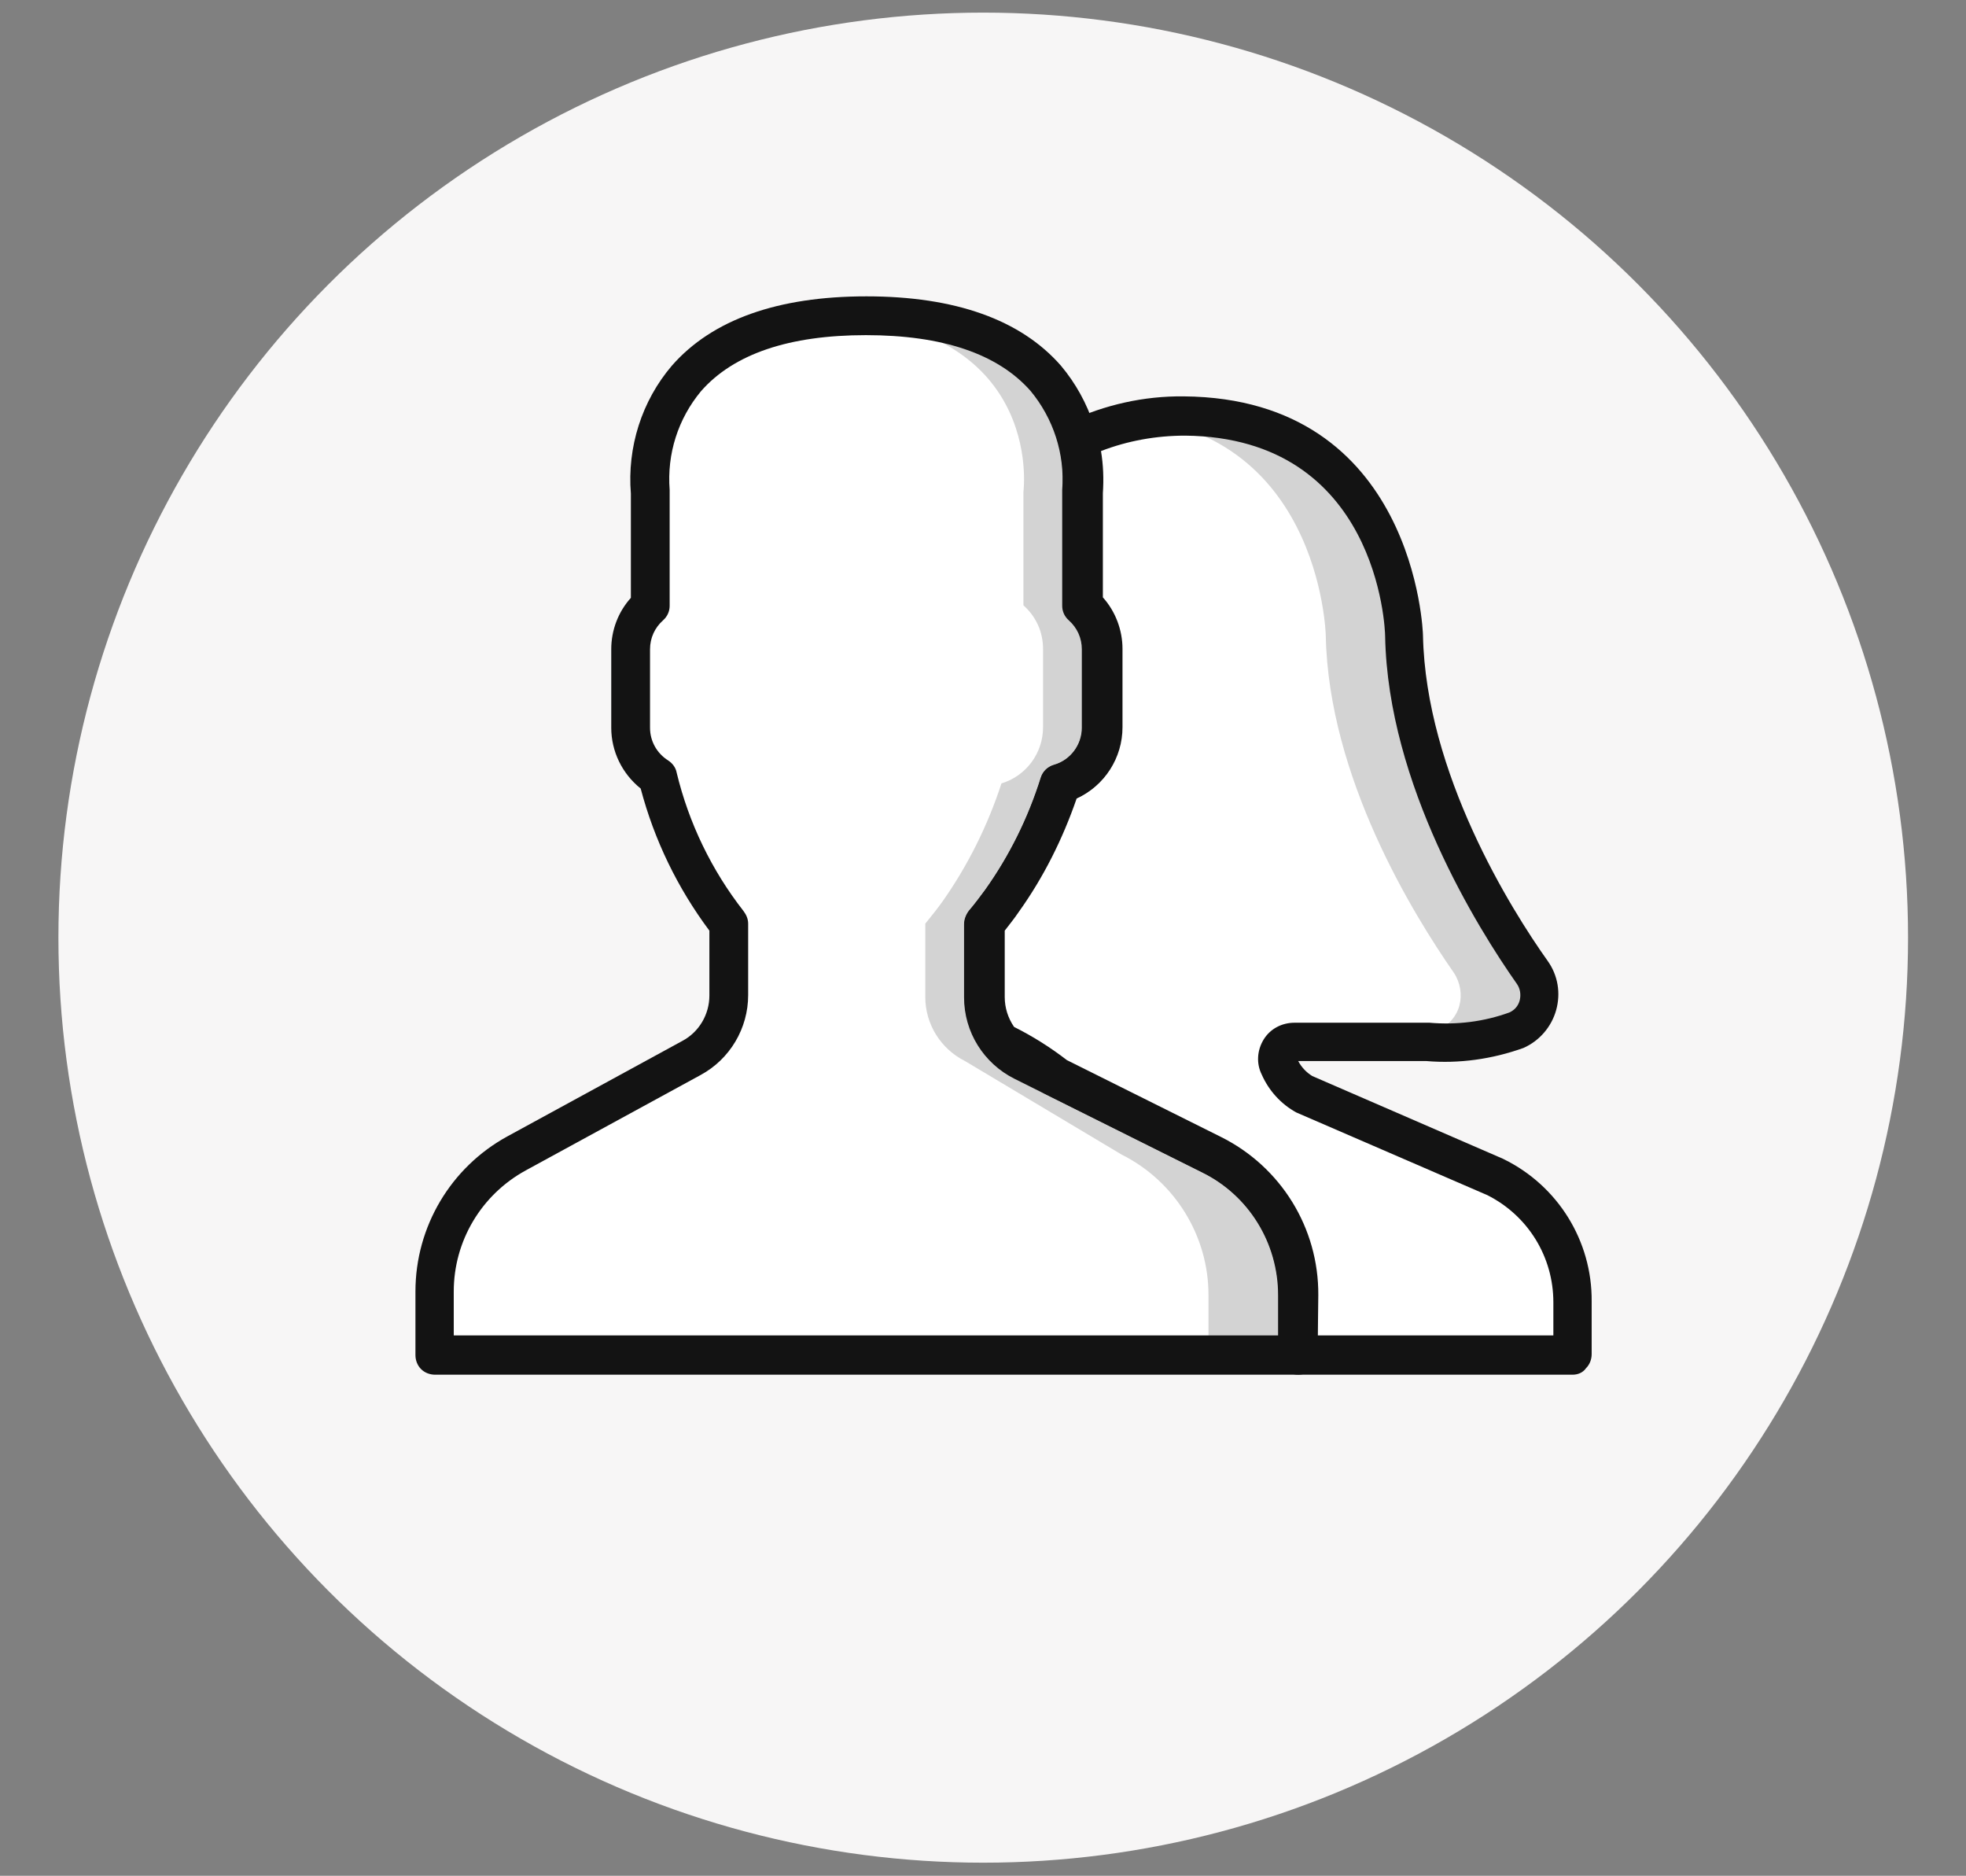 <?xml version="1.0" encoding="utf-8"?>
<!-- Generator: Adobe Illustrator 19.0.0, SVG Export Plug-In . SVG Version: 6.00 Build 0)  -->
<svg version="1.1" xmlns="http://www.w3.org/2000/svg" xmlns:xlink="http://www.w3.org/1999/xlink" x="0px" y="0px"
	 viewBox="-87 220.6 420.7 401.3" style="enable-background:new -87 220.6 420.7 401.3;" xml:space="preserve">
<rect x="-87" y="220.6" width="420.7" height="401.3" fill="#808080" stroke="none"/>
<style type="text/css">
	.st0{fill:#F7F6F6;}
	.st1{fill:#D3D3D3;}
	.st2{fill:#FFFFFF;}
	.st3{fill:#131313;}
	.st4{display:none;}
	.st5{display:inline;}
</style>
<g id="Warstwa_2">
	<circle class="st0" cx="123.4" cy="421.2" r="197.9"/>
</g>
<g id="Warstwa_1">
	<g>
		<path class="st1" d="M233,472.5l-41-17.8c-2.4-1.4-4.3-3.6-5.4-6.1c-0.5-1.1-0.5-2.4,0.2-3.4c0.6-1,1.8-1.7,3-1.7h28.9
			c6.4,0.5,12.8-0.3,18.8-2.5c2.3-1,4-3,4.6-5.3c0.7-2.4,0.2-4.9-1.2-7c-8.7-12.5-26.8-41.8-27.4-72.1c0,0-1-46.6-47-47
			c-7.9-0.1-15.7,1.6-22.8,5c0.9,3.7,1.3,7.5,0.9,11.2v24.3c2.7,2.4,4.2,5.7,4.2,9.3v16.8c0,5.5-3.6,10.4-8.9,12
			c-2.8,9-7.1,17.4-12.5,25.1c-1.2,1.7-2.4,3.3-3.8,4.9v15.7c0,3.5,1.2,6.9,3.4,9.6c3.9,2,7.7,4.4,11.2,7.1l33.9,16.9
			c11.4,5.7,18.6,17.4,18.6,30.1v12.8h58.7v-11.3C249.5,487.9,243.1,477.6,233,472.5z"/>
		<path class="st2" d="M233,472.5l-41-17.8c-2.3-1.5-4.1-3.7-5.1-6.3c-0.5-1.1-0.5-2.4,0.2-3.4c0.6-1,1.8-1.7,3-1.7l11.8,0.2
			c6.4,0.5,12.8-0.3,18.8-2.5c2.3-1,4-3,4.6-5.3s0.2-4.9-1.2-7c-8.7-12.5-26.8-41.8-27.4-72.1c0,0-1-46.6-47-47
			c-7.9-0.1-15.7,1.6-22.8,5c0.9,3.7,1.3,7.5,0.9,11.2v24.3c2.7,2.4,4.2,5.7,4.2,9.3v16.8c0,5.5-3.6,10.4-8.9,12
			c-2.8,9-7.1,17.4-12.5,25.1c-1.2,1.7-2.4,3.3-3.8,4.9v15.7c0,3.5,1.2,6.9,3.4,9.6c3.9,2,7.7,4.4,11.2,7.1l33.9,16.9
			c11.4,5.7,35.4,17.4,35.4,30.1v12.8h58.7v-11.3C249.5,487.9,243.1,477.6,233,472.5z"/>
		<path class="st1" d="M172.2,467.6l-40.1-20c-5.2-2.6-8.5-7.9-8.5-13.7v-15.7c1.3-1.6,2.6-3.2,3.8-4.9c5.4-7.7,9.6-16.2,12.5-25.1
			c5.3-1.6,8.9-6.5,8.9-12v-16.8c0-3.6-1.5-6.9-4.2-9.3v-24.3c0,0,5-37.8-46.2-37.8s-46.2,37.8-46.2,37.8v24.3
			c-2.7,2.4-4.2,5.7-4.2,9.3v16.8c0,4.3,2.2,8.3,5.8,10.6c2.8,11.4,8,22.1,15.2,31.4v15.3c0,5.6-3.1,10.7-8,13.4l-37.4,20.4
			c-10.8,5.9-17.5,17.2-17.5,29.5v13.6h184.6v-12.8C190.8,485,183.6,473.3,172.2,467.6L172.2,467.6z"/>
		<path class="st2" d="M153,467.6l-33.5-20c-5.2-2.6-8.5-7.9-8.5-13.7v-15.7c1.3-1.6,2.6-3.2,3.8-4.9c5.4-7.7,9.6-16.2,12.5-25.1
			c5.3-1.6,8.9-6.5,8.9-12v-16.8c0-3.6-1.5-6.9-4.2-9.3v-24.3c0,0,5-37.8-46.2-37.8c-34.6,0-33.6,37.8-33.6,37.8v24.3
			c-2.7,2.4-4.2,5.7-4.2,9.3v16.8c0,4.3,2.2,8.3,5.8,10.6c2.8,11.4,8,22.1,15.2,31.4v15.3c0,5.6-3.1,10.7-8,13.4l-37.4,20.4
			c-10.8,5.9-17.5,17.2-17.5,29.5v13.6h165.5v-12.8C171.6,485,164.4,473.3,153,467.6z"/>
		<g>
			<path class="st3" d="M190.8,514.7H6.1c-1.1,0-2.2-0.4-3-1.2s-1.2-1.9-1.2-3v-13.6c0-13.9,7.6-26.6,19.7-33.2l37.4-20.4
				c3.6-1.9,5.8-5.7,5.8-9.7v-13.9c-6.8-9.1-11.8-19.4-14.7-30.4c-4-3.2-6.3-8-6.3-13v-16.8c0-4.1,1.5-8,4.2-11v-22.3
				c-0.8-9.9,2.3-19.8,8.8-27.4c8.6-9.8,22.6-14.8,41.6-14.8s33,5,41.6,14.8c6.4,7.6,9.6,17.5,8.8,27.4v22.3c2.7,3,4.2,7,4.2,11
				v16.8c0,6.5-3.8,12.5-9.8,15.2c-3,8.7-7.1,16.9-12.4,24.3c-1,1.5-2.1,2.8-3,4v14.2c0,4.2,2.4,8.1,6.1,9.9l40.1,20
				c12.9,6.4,21,19.5,20.9,33.9v12.8c0,1.1-0.4,2.2-1.2,3C192.9,514.3,191.9,514.7,190.8,514.7z M10.3,506.3h176.2v-8.6
				c0-11.2-6.3-21.4-16.3-26.3l0,0l-40.1-20c-6.6-3.3-10.8-10-10.8-17.4v-15.7c0-1,0.4-2,1-2.8c1.2-1.4,2.4-3,3.5-4.5
				c5.2-7.3,9.2-15.4,11.9-24c0.4-1.3,1.4-2.3,2.8-2.7c3.5-1,6-4.3,6-8v-16.8c0-2.4-1-4.6-2.8-6.2c-0.9-0.8-1.4-1.9-1.4-3.1v-24.3
				c0-0.2,0-0.4,0-0.5c0.6-7.7-1.9-15.3-6.8-21.2c-7-7.9-18.8-11.9-35.2-11.9c-16.4,0-28.3,4-35.3,12c-4.9,5.9-7.3,13.4-6.7,21.1
				c0,0.2,0,0.4,0,0.5v24.3c0,1.2-0.5,2.3-1.4,3.1c-1.8,1.6-2.8,3.8-2.8,6.2v16.8c0,2.9,1.5,5.5,3.9,7c0.9,0.6,1.6,1.5,1.8,2.6
				c2.6,10.8,7.5,20.9,14.3,29.6c0.6,0.8,1,1.7,1,2.7v15.3c0,7.1-3.9,13.7-10.2,17.1l-37.4,20.4c-9.5,5.2-15.4,15.1-15.4,25.9V506.3
				z"/>
			<path class="st3" d="M249.5,514.7h-58.7c-1.1,0-2.2-0.4-3-1.2c-0.8-0.8-1.2-1.9-1.2-3v-12.8c0-11.2-6.3-21.4-16.3-26.3
				l-33.9-16.9c-0.6-0.3-1.2-0.8-1.6-1.4c-1.5-1.1-6-3.8-9.8-5.9c-0.5-0.3-0.9-0.6-1.2-1c-2.8-3.5-4.4-7.8-4.4-12.3v-15.7
				c0-1,0.4-2,1-2.8c1.2-1.4,2.4-3,3.5-4.5c5.2-7.3,9.2-15.4,11.9-24c0.4-1.3,1.4-2.3,2.8-2.7c3.5-1,6-4.3,6-8v-16.8
				c0-2.4-1-4.6-2.8-6.2c-0.9-0.8-1.4-1.9-1.4-3.1v-24.3c0-0.2,0-0.4,0-0.5c0.2-3.2,0-6.5-0.9-9.7c-0.5-1.9,0.5-3.9,2.2-4.8
				c7.7-3.6,16.1-5.5,24.6-5.4c49.6,0.4,51.2,50.6,51.2,51.1c0.6,29.5,18.8,58.6,26.7,69.7c2.2,3.1,2.8,6.9,1.8,10.5
				c-1,3.6-3.6,6.6-7,8.1c-6.7,2.4-13.8,3.4-20.8,2.8l-27.4,0c0.7,1.3,1.7,2.4,3,3.2l40.8,17.7l0.2,0.1
				c11.6,5.7,18.9,17.5,18.8,30.4v11.3c0,1.1-0.4,2.2-1.2,3C251.7,514.3,250.6,514.7,249.5,514.7z M195,506.3h50.4v-7.1
				c0-9.7-5.4-18.5-14.1-22.9l-40.9-17.7c-3.3-1.8-5.9-4.7-7.4-8.1c-1.2-2.4-1-5.2,0.4-7.5c1.4-2.3,3.9-3.6,6.6-3.6h28.9
				c5.8,0.5,11.6-0.2,17.1-2.2c1.1-0.5,1.9-1.4,2.2-2.6c0.3-1.2,0.1-2.5-0.6-3.5c-8.3-11.8-27.6-42.6-28.2-74.4
				c0-1.7-1.6-42.5-42.8-42.9c-6.2,0-12.3,1.1-18,3.3c0.5,3,0.6,6,0.4,9v22.3c2.7,3,4.2,7,4.2,11v16.8c0,6.5-3.8,12.5-9.8,15.2
				c-3,8.7-7.1,16.9-12.4,24.3c-1,1.5-2.1,2.8-3,4v14.2c0,2.3,0.7,4.5,2,6.4c4,2,7.8,4.4,11.3,7.1l32.9,16.4
				c12.9,6.4,21,19.5,20.9,33.9L195,506.3L195,506.3z"/>
		</g>
	</g>
</g>
<g id="Warstwa_3" class="st4">
	<g transform="translate(0 -1)" class="st5">
		<g transform="translate(1 1)">
			<g>
				<path class="st2" d="M244.3,374.1c-2.6-11.6-8.5-22.1-17.2-30.2c-13.1-11.5-30.4-17.1-47.8-15.3c-1.6,0.1-3.3,0.3-4.9,0.6
					c-19.1,3.2-35.6,18.5-47,36.2c-1.9-2.9-3.9-5.7-6-8.4c-10.9-13.9-25-25.1-41-27.8c-5.6-0.9-11.3-1.2-17-0.6
					c-13.2,1.1-25.8,6.5-35.7,15.3c-8.6,8.1-14.6,18.6-17.1,30.2c-4.6,18.5-2.4,40.4,6.1,63.3c2.8,7.7,6.2,15.1,10.1,22.2
					c1.7,3.3,3.5,6.4,5.5,9.5c7.7,11.5,16.7,22,26.9,31.4c19.1,17.7,39.9,33.5,62.2,47.1c1.4,0.8,2.7,1.6,4,2.4
					c1.3,0.8,2.9,0.8,4.1,0c23.7-14.2,45.8-30.8,66.1-49.5c10.1-9.4,19.1-19.9,26.8-31.4c2-3,3.8-6.1,5.5-9.3
					c4-7.2,7.4-14.7,10.2-22.4C246.7,414.5,248.8,392.6,244.3,374.1z"/>
				<path class="st1" d="M186.3,498c-0.9,0.8-1.8,1.7-2.7,2.6c-19.1,17.7-40,33.5-62.2,47.1c1.4,0.8,2.7,1.6,4,2.4
					c1.3,0.8,2.9,0.8,4.1,0c22.3-13.4,43.2-28.9,62.5-46.2L186.3,498z M244.3,374.1c-2.6-11.6-8.5-22.1-17.2-30.2
					c-13.1-11.5-30.4-17.1-47.8-15.3c13.2,1.1,25.8,6.5,35.7,15.3c8.7,8.1,14.6,18.6,17.2,30.2c2.4,10.2,3,20.7,1.7,31.1l10.4,10.4
					l0,0C247.4,402,247.4,387.8,244.3,374.1z M227.4,433.6C227.4,433.7,227.4,433.7,227.4,433.6l8.5,8.6c0,0,0,0,0-0.1L227.4,433.6z
					"/>
			</g>
			<path class="st1" d="M244.3,415.7c-1.3,6.4-3,12.7-5.2,18.8v0c-0.2,0.7-0.5,1.4-0.7,2.1c-0.1,0.3-0.2,0.6-0.3,0.8
				c-0.6,1.7-1.3,3.4-2,5.1l-0.3-0.3c0,0,0,0,0-0.1l-8.5-8.5c3.2-9.2,5.4-18.7,6.5-28.4L244.3,415.7L244.3,415.7z"/>
			<path class="st2" d="M227.4,433.6l8.5,8.5c0,0,0,0,0,0.1L227.4,433.6l-7.2-7.2l-7.8-7.8c-0.1-0.1-0.3-0.3-0.4-0.5
				c-4.5-5-4.2-12.6,0.6-17.3c4.9-4.6,12.5-4.5,17.3,0.2l4.1,4.1C232.8,414.9,230.6,424.4,227.4,433.6z"/>
			<path class="st1" d="M236.1,442.6c-2.4,5.9-5.2,11.6-8.2,17.2c-1,1.9-2.1,4-3.5,6.3l-7.7-7.8c0-0.1,0.1-0.1,0.1-0.2
				c3.6-6.6,6.7-13.5,9.3-20.6c0.5-1.2,0.9-2.4,1.3-3.7l8.5,8.5L236.1,442.6z"/>
			<path class="st2" d="M235.9,442.1C235.9,442.2,235.9,442.2,235.9,442.1l-8.6-8.4c-0.4,1.3-0.8,2.5-1.3,3.7
				c-2.6,7.1-5.7,14-9.3,20.6l-30.6-30.6l-0.1-0.1l-5.8-5.8c-3.1-3.1-4.4-7.7-3.2-11.9s4.5-7.6,8.7-8.7c4.3-1.1,8.8,0.1,11.9,3.2h0
				l14.1,14.1c0.1,0.2,0.3,0.3,0.4,0.5l7.8,7.8l7.2,7.2L235.9,442.1z"/>
			<path class="st1" d="M224.4,466c-0.5,0.7-0.9,1.4-1.4,2.2c-0.2,0.3-0.4,0.6-0.6,0.9c-3.8,5.8-8,11.3-12.6,16.5l-0.5-0.5l-6.2-6.1
				c2.7-3.4,5.1-6.7,7.2-9.9c2-3,3.8-6.1,5.4-9.3c0.3-0.5,0.5-1,0.8-1.6L224.4,466z"/>
			<path class="st2" d="M186.2,427.4l30.5,30.8c-0.3,0.5-0.5,1.1-0.8,1.6c-1.6,3.2-3.5,6.3-5.4,9.3c-2.1,3.2-4.5,6.5-7.2,9.9
				c0,0.1-0.1,0.1-0.2,0.2l-34.4-34.4c-4.8-4.8-4.8-12.6,0-17.5C173.5,422.5,181.3,422.5,186.2,427.4L186.2,427.4z"/>
			<path class="st1" d="M209.9,485.6c-4.2,4.9-8.6,9.6-13.3,14c-0.3,0.3-0.6,0.7-0.9,0.9c-0.1,0.1-0.2,0.2-0.2,0.2
				c-1.1,1.1-2.2,2.1-3.3,3.1l-5.8-5.9c6-5.9,11.6-12.1,16.8-18.7c0-0.1,0.1-0.1,0.2-0.2l6.2,6.1L209.9,485.6z"/>
			<g>
				<path class="st2" d="M203.2,479c0,0.1-0.1,0.1-0.2,0.2c-5.2,6.6-10.8,12.8-16.8,18.7l-26.4-26.9c-4.8-4.8-4.8-12.6,0-17.5
					c4.8-4.8,12.6-4.8,17.5,0l0,0L203.2,479z"/>
				<path class="st1" d="M42.6,401.1c-4.8-4.8-12.6-4.8-17.5,0l-4.1,4.1l-10.4,10.4l0,0c1.3,6.4,3,12.7,5.2,18.8v0
					c0.2,0.7,0.5,1.4,0.7,2.1c0.1,0.3,0.2,0.6,0.3,0.8c0.6,1.7,1.3,3.4,2,5.1l0.3-0.3l8.5-8.5l7.2-7.3l7.8-7.8
					c0.1-0.1,0.3-0.3,0.4-0.5C47.4,413.3,47.3,405.8,42.6,401.1z"/>
				<path class="st1" d="M74.6,404c-4.8-4.8-12.6-4.8-17.5,0h0L43,418.2c-0.1,0.2-0.3,0.3-0.4,0.5l-7.8,7.8l-7.2,7.2l-8.5,8.5
					c0,0,0,0,0,0.1l-0.3,0.3c2.4,5.9,5.2,11.6,8.2,17.2c1,1.9,2.1,4,3.5,6.3l7.7-7.8c0-0.1-0.1-0.1-0.1-0.2l30.6-30.6l0.1-0.1
					l5.8-5.8C79.4,416.7,79.4,408.9,74.6,404z"/>
				<path class="st1" d="M86.3,427.4c-4.8-4.8-12.6-4.8-17.5,0l-0.1,0.1l-30.5,30.8l-7.7,7.8c0.5,0.7,0.9,1.4,1.4,2.2
					c0.2,0.3,0.4,0.6,0.6,0.9c3.8,5.8,8,11.3,12.6,16.5l0.5-0.5l6.2-6.1c0,0.1,0.1,0.1,0.2,0.2l34.4-34.4
					C91.1,440,91.1,432.2,86.3,427.4z"/>
				<path class="st1" d="M95,453.6c-4.8-4.8-12.6-4.8-17.5,0l0,0L51.7,479l-6.2,6.1l-0.5,0.5c4.2,4.9,8.6,9.6,13.3,14
					c0.3,0.3,0.6,0.7,0.9,0.9c0.1,0.1,0.2,0.2,0.2,0.2c1.1,1.1,2.2,2.1,3.3,3.1l5.8-5.9L95,471.1C99.8,466.2,99.8,458.4,95,453.6z"
					/>
			</g>
		</g>
		<g>
			<g>
				<path class="st2" d="M76.3,504.9L76.3,504.9c-0.7-0.6-1.3-1.2-2-1.8c-0.5-0.5-1.1-1-1.6-1.5c-10.1-9.4-19.1-20-26.9-31.4
					c-0.3-0.5-0.6-1-0.9-1.5c-0.3-0.5-0.7-1.1-1-1.6c-0.1-0.2-0.2-0.4-0.3-0.6c-0.5-0.9-1-1.7-1.5-2.5c-0.1-0.2-0.2-0.3-0.3-0.5
					c-0.5-0.9-1-1.9-1.5-2.7c-1.5-2.7-2.8-5.4-4.1-8.1l-0.3-0.6c-1.3-2.7-2.5-5.5-3.7-8.2l-0.1-0.2c-0.3-0.8-0.6-1.6-0.9-2.4
					c-0.3-0.9-0.7-1.8-1.1-2.7c-0.1-0.3-0.2-0.6-0.3-0.9c-0.3-0.7-0.5-1.3-0.7-1.9v0c-0.1-0.3-0.2-0.6-0.3-1
					c-0.9-2.5-1.6-4.9-2.3-7.4c-0.2-0.8-0.4-1.6-0.7-2.4c-0.7-2.6-1.3-5.1-1.8-7.6c0-0.2-0.1-0.3-0.1-0.5l0,0
					c-3-13.7-3-27.9,0.1-41.6c2.5-11.6,8.5-22.1,17.1-30.2c9.9-8.8,22.4-14.2,35.6-15.3c-4.1-0.4-8.2-0.4-12.2,0
					c-13.2,1.1-25.8,6.5-35.7,15.3c-8.6,8.1-14.6,18.6-17.1,30.2c-3.1,13.7-3.1,27.9-0.1,41.6l0,0c0,0.2,0.1,0.3,0.1,0.5
					c0.5,2.5,1.1,5,1.8,7.6c0.2,0.8,0.4,1.6,0.7,2.4c0.7,2.4,1.5,4.9,2.3,7.4c0.1,0.3,0.2,0.6,0.3,1v0c0.2,0.6,0.4,1.3,0.7,1.9
					c0.1,0.3,0.2,0.6,0.3,0.9c0.3,0.9,0.7,1.8,1.1,2.7c0.3,0.8,0.6,1.6,0.9,2.4l0.1,0.2c1.1,2.8,2.4,5.5,3.7,8.2l0.3,0.6
					c1.3,2.7,2.7,5.5,4.1,8.1c0.4,0.9,1,1.8,1.5,2.7c0.1,0.2,0.2,0.3,0.3,0.5c0.5,0.8,1,1.7,1.5,2.5c0.1,0.2,0.2,0.4,0.3,0.6
					c0.3,0.5,0.7,1.1,1,1.6c0.3,0.5,0.6,1,0.9,1.5c7.7,11.5,16.7,22,26.9,31.4c0.5,0.5,1.1,1,1.6,1.5c0.6,0.6,1.3,1.2,1.9,1.8l0,0
					c18.2,16.3,37.7,31,58.5,43.8c1.4,0.8,2.7,1.6,4,2.4c1.3,0.8,2.9,0.8,4.1,0c1.3-0.8,2.7-1.7,4.1-2.5
					C113.9,535.8,94.4,521.1,76.3,504.9z"/>
				<path class="st2" d="M66.8,501c13.1,11.9,27,22.8,41.6,32.8c7.3,5,14.7,9.8,22.2,14.4l-4.3,7c-7.7-4.7-15.2-9.6-22.6-14.7
					c-14.9-10.2-29.1-21.3-42.5-33.5L66.8,501z"/>
			</g>
			<g>
				<path class="st3" d="M88.8,521l-0.8,0.2c-0.3,0.1-0.5,0.2-0.7,0.4c-0.2,0.1-0.5,0.3-0.6,0.4c-0.2,0.2-0.4,0.4-0.6,0.6
					c-0.7,0.9-1,2-0.8,3c0.1,0.5,0.3,1.1,0.6,1.5c0.5,1,1.4,1.7,2.5,2c1.1,0.3,2.2,0.1,3.1-0.5c0.5-0.3,0.9-0.6,1.2-1.1
					c1-1.3,1.1-3.1,0.3-4.6C92.1,521.6,90.5,520.8,88.8,521L88.8,521z"/>
				<path class="st3" d="M231.8,341.3c-14.9-13.1-35-18.8-54.5-15.3c-20.3,3.6-38,15.7-48.8,33.3c-10.8-17.6-28.5-29.7-48.8-33.3
					c-19.6-3.5-39.6,2.1-54.5,15.3C7.2,357.8,0.8,385.5,7.5,417.5c0,0.1,0.1,0.2,0.1,0.3c0.2,0.5,0.4,1,0.8,1.4
					c0.1,0.1,0.1,0.2,0.2,0.3c0.1,0.1,0.2,0.2,0.4,0.2c0.2,0.2,0.4,0.3,0.7,0.4c0.5,0.2,1,0.4,1.5,0.4c0.1,0,0.3,0.1,0.4,0.1
					c0.1,0,0.3,0,0.4-0.1c0.1,0,0.3,0,0.4,0c0.1,0,0.2-0.1,0.3-0.1c0.3-0.1,0.5-0.2,0.8-0.3c0.2-0.1,0.5-0.3,0.7-0.5
					c0.1-0.1,0.2-0.1,0.3-0.2L29,405.1l0,0c3.2-3.2,8.3-3.2,11.6-0.1c3.2,3.1,3.3,8.3,0.3,11.5l-23.8,23.8c-1,1-1.5,2.6-1.1,4
					s1.5,2.5,2.9,2.9c1.4,0.4,2.9,0,4-1.1l23.5-23.5c0,0,0.1,0,0.1-0.1c0.1-0.1,0.1-0.1,0.2-0.2L60.9,408c0,0,0.1,0,0.1-0.1
					c3.3-3.1,8.4-3.1,11.6,0c3.2,3.2,3.2,8.4,0,11.6l0,0l-43.9,43.9c-1,1-1.4,2.6-1.1,4c0.4,1.4,1.5,2.5,2.9,2.9
					c1.4,0.4,2.9,0,4-1.1l38.1-38l0.1-0.1c3.3-3.1,8.4-3.1,11.6,0.2c3.2,3.2,3.1,8.4-0.1,11.6l-8.7,8.7l0,0l0,0l-31.8,31.8
					c-1,1-1.4,2.6-1.1,4c0.4,1.4,1.5,2.5,2.9,2.9c1.4,0.4,2.9,0,4-1.1l31.8-31.8c3.2-3.2,8.4-3.2,11.6,0c3.2,3.2,3.2,8.4,0,11.6
					c0,0,0,0,0,0.1l-31.9,31.9c-0.8,0.8-1.2,1.8-1.2,2.9s0.4,2.1,1.2,2.9c0,0,0.1,0.1,0.1,0.1l0,0c4.1,3.8,8.3,7.4,12.6,11
					c0.8,0.7,1.9,1,3,0.9c1.1-0.1,2.1-0.6,2.8-1.5c1.4-1.8,1.2-4.3-0.6-5.8c-3.1-2.6-6-5.2-9-7.9L98.9,475c0,0,0-0.1,0.1-0.1
					c6.3-6.4,6.3-16.8-0.1-23.2c-2.1-2.1-4.8-3.6-7.6-4.3c3.6-4.5,4.7-10.5,2.7-16s-6.7-9.4-12.3-10.5c3.1-6.3,1.8-13.8-3.1-18.8
					c-6.4-6.2-16.6-6.2-23.1-0.2c-0.1,0.1-0.2,0.1-0.2,0.2l-4.5,4.5c-0.7-2.8-2.2-5.4-4.2-7.4c-6.4-6.4-16.7-6.4-23.2-0.1
					c0,0-0.1,0-0.1,0.1l-8.9,8.9c-3.7-25.7,2.1-47.6,16.4-60.7c13.1-11.3,30.6-16.2,47.6-13.2c19.4,3.2,35.9,15.7,46.5,35.2
					c0.8,1.2,2.2,2,3.6,2c1.5,0,2.8-0.7,3.6-2c10.6-19.5,27.2-32,46.5-35.2c17.1-2.9,34.5,1.9,47.6,13.2
					c14.3,13.1,20.1,35,16.4,60.7l-8.9-8.9c-6.5-6.2-16.8-6.2-23.3,0c-2,2.1-3.5,4.6-4.2,7.4l-4.5-4.5c-0.1-0.1-0.1-0.1-0.2-0.1
					c-5.7-5.6-14.6-6.3-21.1-1.6c-6.5,4.7-8.6,13.3-5.1,20.5c-5.7,1.1-10.4,5.1-12.3,10.5c-2,5.4-1,11.5,2.7,16
					c-2.9,0.7-5.5,2.2-7.6,4.3c-6.4,6.4-6.4,16.8-0.1,23.2c0,0,0,0.1,0.1,0.1l28.9,28.9c-18.2,16-37.7,30.3-58.4,43
					c-6.8-4.2-13.5-8.5-20.1-13.1l-3.4-2.3c-1.9-1.3-4.4-0.9-5.7,1c-1.3,1.9-0.9,4.4,1,5.7l3.4,2.4c7.4,5.1,14.9,10,22.6,14.7l0,0
					c1.3,0.8,3,0.8,4.3,0c23.2-14,44.9-30.1,65.1-48.1c0,0,0,0,0.1-0.1c0,0,0,0,0.1,0c0.2-0.2,0.3-0.4,0.4-0.6
					c0.2-0.2,0.3-0.4,0.5-0.7c0.1-0.5,0.2-1,0.3-1.5c0-0.3-0.1-0.5-0.1-0.8c0-0.3-0.1-0.5-0.2-0.8c-0.1-0.2-0.3-0.5-0.4-0.7
					c-0.1-0.2-0.2-0.4-0.4-0.6c0,0,0,0-0.1-0.1c0,0,0,0,0-0.1l-31.9-31.9c0,0,0,0,0-0.1c-3.2-3.2-3.2-8.4,0-11.6
					c3.2-3.2,8.4-3.2,11.6,0l31.8,31.8c1.6,1.6,4.2,1.6,5.8,0c1.6-1.6,1.6-4.2,0-5.8l-31.8-31.8l0,0l0,0l-8.7-8.7
					c-2.1-2.1-2.9-5.1-2.1-8c0.8-2.8,3-5.1,5.8-5.8c2.8-0.8,5.9,0.1,8,2.1l0,0l38,38c1.6,1.6,4.2,1.6,5.8,0c1.6-1.6,1.6-4.2,0-5.8
					l-38-38l0,0c0,0-0.1,0-0.1-0.1l-5.7-5.8l0,0c-3.2-3.2-3.2-8.4,0-11.6c3.2-3.2,8.4-3.2,11.6,0c0,0,0.1,0,0.1,0.1l13.9,13.9
					c0.2,0.2,0.3,0.4,0.6,0.6l0,0l0,0l0,0l23.6,23.6c1,1,2.6,1.4,4,1.1s2.5-1.5,2.9-2.9s0-2.9-1.1-4l-23.6-23.6
					c-0.1-0.1-0.2-0.2-0.2-0.3l0,0c-3-3.3-2.8-8.3,0.3-11.4c3.3-3.1,8.4-3.1,11.6,0l14.5,14.5c0.1,0.1,0.2,0.1,0.3,0.2
					c0.4,0.3,0.9,0.6,1.4,0.8c0.1,0,0.2,0.1,0.3,0.1c0.3,0.1,0.6,0.1,0.8,0.1l0,0l0,0l0,0c0.5,0,1-0.1,1.5-0.3
					c0.1-0.1,0.3-0.1,0.4-0.2c0.3-0.2,0.6-0.4,0.9-0.6c0,0,0.1-0.1,0.2-0.1c0.1-0.1,0.1-0.2,0.2-0.3c0.2-0.2,0.4-0.5,0.5-0.8
					c0.1-0.2,0.2-0.4,0.2-0.6c0.1-0.1,0.1-0.2,0.2-0.4C256.1,385.5,249.7,357.8,231.8,341.3z"/>
			</g>
		</g>
	</g>
</g>
<g id="Warstwa_4" class="st4">
	<g id="Page-1" class="st5">
		<g id="_x30_01---Polar-Bear" transform="translate(0 -1)">
			<path id="Shape" class="st2" d="M233.5,450.3c-3.7,8.5-11.5,14.4-20.6,15.8c-0.4,0-0.9,0.1-1.3,0.2c-2.1,11.7-7.3,22.6-15.1,31.5
				c-11.3,12.2-29.6,20.1-58.9,21.9c-4.3,0.3-8.8,0.4-13.6,0.4c-4.8,0-9.3-0.1-13.6-0.4c-29.4-1.8-47.6-9.7-58.9-21.9
				c-7.8-8.9-13.1-19.8-15.1-31.5c-0.4-0.1-0.9-0.1-1.3-0.2c-9.1-1.4-16.9-7.4-20.6-15.8c-3.3-8.2-3.1-17.4,0.6-25.4
				c4.3-8.2,10.4-15.4,17.9-20.9c0.2-18.5,3.8-36.8,10.8-54c5.9-14.5,16-26.9,28.9-35.6c15.3-9.7,33.2-14.5,51.3-13.8
				c18.1-0.6,35.9,4.2,51.3,13.8c13,8.8,23,21.2,28.9,35.7c7,17.2,10.6,35.5,10.8,54v0c7.5,5.5,13.6,12.6,17.9,20.8
				C236.6,433,236.8,442.1,233.5,450.3L233.5,450.3z"/>
			<path id="Shape_1_" class="st1" d="M232.9,424.9c-4.3-8.2-10.4-15.4-17.9-20.8v0c-0.1-18.5-3.8-36.8-10.8-54
				c-5.9-14.5-16-26.9-28.9-35.7c-15.3-9.6-33.2-14.4-51.3-13.8c-2.1,0-4.2,0.1-6.2,0.2c16,0.3,31.6,5,45.1,13.6
				c13,8.8,23,21.2,28.9,35.7c7,17.2,10.6,35.5,10.8,54v0c7.5,5.5,13.6,12.6,17.9,20.8c3.6,8,3.9,17.2,0.6,25.4
				c-3.7,8.5-11.5,14.4-20.6,15.8c-0.4,0-0.9,0.1-1.3,0.2c-2.1,11.7-7.3,22.6-15.1,31.5c-11.3,12.2-29.6,20.1-58.9,21.9
				c-2.4,0.2-4.8,0.3-7.4,0.3c2,0.1,4.1,0.1,6.2,0.1c4.8,0,9.3-0.1,13.6-0.4c29.4-1.8,47.6-9.7,58.9-21.9
				c7.8-8.9,13.1-19.8,15.1-31.5c0.4-0.1,0.9-0.1,1.3-0.2c9.1-1.4,16.9-7.4,20.6-15.8C236.8,442.1,236.6,433,232.9,424.9
				L232.9,424.9z"/>
			<circle id="Oval" class="st2" cx="86.7" cy="375.2" r="8.3"/>
			<circle id="Oval_1_" class="st2" cx="161.3" cy="375.2" r="8.3"/>
			<path id="Shape_2_" class="st2" d="M139.2,389.8c13,3.9,22,12.5,22,22.7c0,13.7-8.3,24.8-37.3,24.8s-37.3-11.1-37.3-24.8
				c0-10.1,9-18.8,22-22.7H139.2z"/>
			<path id="Shape_3_" class="st1" d="M139.2,389.8h-12.4c13,3.9,22,12.5,22,22.7c0,12.7-7.1,23.1-31.1,24.6c2,0.1,4,0.2,6.2,0.2
				c29,0,37.3-11.1,37.3-24.8C161.3,402.3,152.3,393.6,139.2,389.8z"/>
			<ellipse id="Oval_2_" class="st2" cx="124" cy="393.8" rx="16.6" ry="10.4"/>
			<path id="Shape_4_" class="st1" d="M124,383.4c-2.1,0-4.2,0.3-6.2,0.8c6.1,1.5,10.4,5.2,10.4,9.6s-4.3,8-10.4,9.6
				c2,0.5,4.1,0.8,6.2,0.8c9.1,0,16.6-4.6,16.6-10.4S133.2,383.4,124,383.4z"/>
			<path id="Shape_5_" class="st2" d="M72.7,314.4L72.7,314.4c-13,8.8-23,21.2-28.9,35.7c-13.1-1.8-23-12.8-23.3-26
				c-0.3-13.2,9-24.7,22-27.1S68.3,301.9,72.7,314.4z"/>
			<path id="Shape_6_" class="st2" d="M227.5,323.4c0,13.5-10,24.9-23.3,26.7c-5.9-14.5-16-26.9-28.9-35.7
				c4.4-12.3,17-19.7,29.9-17.5S227.5,310.3,227.5,323.4L227.5,323.4z"/>
			<path id="Shape_7_" class="st1" d="M200.6,296.5c-2.1,0-4.1,0.3-6.1,0.8c10.5,2.5,18.5,11.2,20.3,21.9
				c1.7,10.7-3.1,21.4-12.4,27.1c0.6,1.2,1.2,2.5,1.8,3.8c14-1.9,24.2-14.4,23.2-28.5C226.5,307.5,214.8,296.5,200.6,296.5
				L200.6,296.5z"/>
			<path id="Shape_8_" class="st1" d="M47.4,296.5c-2.1,0-4.3,0.3-6.3,0.8c8.9,2.1,16.2,8.5,19.2,17.2v0
				c-11.8,7.9-21.2,18.9-27.1,31.8c3.2,2,6.8,3.3,10.6,3.8c5.9-14.5,16-26.9,28.9-35.6v0C69,303.6,58.8,296.5,47.4,296.5z"/>
			<path id="Shape_9_" class="st1" d="M110.4,519.7c-3.9,9.8-17.7,17-34,17c-19.4,0-35.2-10.2-35.2-22.8c0.4-6.8,4.3-12.9,10.3-16.1
				C62.8,510,81.1,517.9,110.4,519.7z"/>
			<path id="Shape_10_" class="st1" d="M206.8,513.9c0,12.6-15.8,22.8-35.2,22.8c-16.4,0-30.1-7.2-34-17
				c29.4-1.8,47.6-9.7,58.9-21.9C202.5,501,206.4,507.1,206.8,513.9z"/>
			<path id="Shape_11_" class="st2" d="M35.1,466.1c0.4,0,0.9,0.1,1.3,0.2c2.1,11.7,7.3,22.6,15.1,31.5c-6,3.2-9.9,9.3-10.3,16.1
				c0,12.6,15.8,22.8,35.2,22.8c2.1,0,4.2-0.1,6.3-0.4c-16.5-1.9-29-11.2-29-22.4c0.4-6.8,4.3-12.9,10.3-16.1
				c-7.8-8.9-13.1-19.8-15.1-31.5c-0.4-0.1-0.9-0.1-1.3-0.2c-17.7-2.4-28.4-21.6-20-41.2c4.3-8.2,10.4-15.4,17.9-20.9
				c0.2-18.5,3.8-36.8,10.8-54c-29.6-3.9-31.3-45.9-2.7-52.8c0.1,0,0.1,0,0.2,0c-3.2-0.8-6.4-0.9-9.6-0.5c-2.4,0.3-2.5,0.5-2.9,0.5
				c-28.6,6.9-26.9,48.9,2.7,52.8c-7,17.2-10.6,35.5-10.8,54c-7.5,5.5-13.6,12.6-17.9,20.9C6.7,444.6,17.4,463.8,35.1,466.1z"/>
			<path id="Shape_12_" class="st2" d="M33,370.3l8.1,1.8c-2.3,10.5-3.6,21.3-3.9,32l-8.3-0.2C29.2,392.6,30.6,381.4,33,370.3z"/>
			<g>
				<path id="Shape_13_" class="st3" d="M86.7,387.6c6.9,0,12.4-5.6,12.4-12.4s-5.6-12.4-12.4-12.4s-12.4,5.6-12.4,12.4
					S79.9,387.6,86.7,387.6z M86.7,371c2.3,0,4.1,1.9,4.1,4.1c0,2.3-1.9,4.1-4.1,4.1s-4.1-1.9-4.1-4.1C82.6,372.9,84.4,371,86.7,371
					z"/>
				<path id="Shape_14_" class="st3" d="M148.9,375.2c0,6.9,5.6,12.4,12.4,12.4c6.9,0,12.4-5.6,12.4-12.4s-5.6-12.4-12.4-12.4
					C154.4,362.7,148.9,368.3,148.9,375.2z M165.4,375.2c0,2.3-1.9,4.1-4.1,4.1s-4.1-1.9-4.1-4.1c0-2.3,1.9-4.1,4.1-4.1
					S165.4,372.9,165.4,375.2z"/>
				<path id="Shape_15_" class="st3" d="M124,379.3c-6.6-0.3-13.1,2.2-17.7,7c-14.4,4.7-23.7,14.8-23.7,26.2c0,19.2,13.9,29,41.4,29
					s41.4-9.8,41.4-29c0-11.3-9.3-21.5-23.7-26.2C137.1,381.5,130.6,379,124,379.3L124,379.3z M136.4,393.8c0,2.9-5.3,6.2-12.4,6.2
					s-12.4-3.3-12.4-6.2c0-2.9,5.3-6.2,12.4-6.2S136.4,390.9,136.4,393.8z M157.1,412.4c0,8.9-3.4,20.7-33.1,20.7
					s-33.1-11.8-33.1-20.7c0-6.4,4.9-12.3,12.8-16.2c1.4,6,7.8,10.6,16.2,11.8v8.6h-4.1c-2.3,0-4.1,1.9-4.1,4.1
					c0,2.3,1.9,4.1,4.1,4.1h16.6c2.3,0,4.1-1.9,4.1-4.1c0-2.3-1.9-4.1-4.1-4.1h-4.1V408c8.4-1.2,14.8-5.8,16.2-11.8
					C152.3,400.1,157.1,406.1,157.1,412.4z"/>
				<path id="Shape_16_" class="st3" d="M69,347.4c-1.6-1.6-4.2-1.5-5.8,0.1c-1.6,1.6-1.6,4.2-0.1,5.8l4.1,4.1
					c1.6,1.6,4.2,1.5,5.8-0.1c1.6-1.6,1.6-4.2,0.1-5.8L69,347.4z"/>
				<path id="Shape_17_" class="st3" d="M82.6,354.4c1.4,0,2.8-0.7,3.5-2c0.8-1.2,0.8-2.7,0.2-4l-4.1-8.3c-1-2-3.5-2.9-5.6-1.9
					c-2,1-2.9,3.5-1.9,5.6l4.1,8.3C79.6,353.6,81,354.4,82.6,354.4L82.6,354.4z"/>
				<path id="Shape_18_" class="st3" d="M180.8,357.4l4.1-4.1c1.6-1.6,1.5-4.2-0.1-5.8c-1.6-1.6-4.2-1.6-5.8-0.1l-4.1,4.1
					c-1.1,1-1.5,2.6-1.1,4c0.4,1.4,1.5,2.6,3,3C178.2,358.9,179.7,358.5,180.8,357.4L180.8,357.4z"/>
				<path id="Shape_19_" class="st3" d="M165.4,354.4c1.6,0,3-0.9,3.7-2.3l4.1-8.3c0.7-1.3,0.6-2.9-0.3-4.1
					c-0.8-1.2-2.2-1.9-3.7-1.9s-2.8,1-3.5,2.3l-4.1,8.3c-0.6,1.3-0.6,2.8,0.2,4C162.7,353.7,164,354.4,165.4,354.4L165.4,354.4z"/>
				<path id="Shape_20_" class="st3" d="M34.4,391.7c-2.3,0-4.2-1.8-4.2-4.1c0-2.3,1.8-4.2,4.1-4.2h0c2.3,0,4.1,1.9,4.1,4.1
					C38.5,389.8,36.6,391.7,34.4,391.7z"/>
				<path id="Shape_21_" class="st3" d="M33,469.9c2.2,9.8,6.5,19.1,12.6,27.1c-5.2,4.1-8.3,10.2-8.6,16.8
					c0,15.1,17.3,26.9,39.3,26.9c16.2,0,30.7-6.8,36.5-16.8c3.6,0.2,7.3,0.3,11.1,0.3c3.8,0,7.5-0.1,11.1-0.3
					c5.8,10,20.3,16.8,36.5,16.8c22.1,0,39.3-11.8,39.3-26.9c-0.2-6.6-3.4-12.8-8.6-16.8c6.1-8,10.4-17.3,12.6-27.1
					c9.9-2,18.3-8.7,22.3-18c3.7-9.2,3.5-19.6-0.6-28.6c-4.2-8.3-10.2-15.6-17.7-21.2c-0.4-16.8-3.5-33.3-9.1-49.1
					c13.4-4.2,22.3-16.7,21.8-30.7c-0.5-14-10.2-25.9-23.8-29.2c-13.6-3.3-27.7,3-34.4,15.2c-15.2-8.2-32.2-12.3-49.5-11.9
					c-10.6,0-21.2,1.5-31.5,4.3c-6.2,1.9-12.2,4.5-17.9,7.8c-6.7-12.3-20.8-18.7-34.4-15.4c-13.6,3.2-23.5,15.2-23.9,29.2
					c-0.5,14,8.5,26.6,21.9,30.7c-2.2,5.6-4,11.4-5.3,17.3c-0.3,1.1-0.1,2.2,0.5,3.2c0.6,0.9,1.6,1.6,2.7,1.8c2.2,0.4,4.3-1,4.9-3.1
					c4.4-19.2,13.3-37.8,28.3-50.1c7.6-6,16.3-10.6,25.5-13.3c9.5-2.6,19.3-4,29.1-4c73.1,0,85.8,62.3,86.8,99.4
					c0,1.2,0.6,2.4,1.5,3.2c7,5.1,12.7,11.7,16.8,19.3c3.2,7,3.4,15,0.6,22.1c-3.1,7-9.5,12.1-17.1,13.3c-0.5,0-1,0.1-1.4,0.2
					c-7,0.6-13.8-3-17.1-9.2c-0.9-2-3.3-3-5.4-2.1c-2.1,0.9-3.1,3.2-2.2,5.3c3.8,7.8,11.4,13.2,20.1,14.1
					c-6.2,23.4-22.4,45.7-82.4,45.7s-76.2-22.4-82.4-45.7c8.7-0.9,16.3-6.2,20.1-14.1c0.8-2.1-0.2-4.5-2.2-5.3
					c-2.1-0.9-4.5,0-5.4,2.1c-3.3,6.2-10.1,9.9-17.1,9.3c-0.4-0.1-0.9-0.1-1.2-0.2c-7.7-1.2-14.2-6.3-17.3-13.4
					c-2.8-7.2-2.6-15.1,0.6-22.1c4.1-7.6,9.8-14.2,16.8-19.3c1.2-0.9,1.8-2.4,1.5-3.9c-0.2-1.5-1.3-2.7-2.7-3.2
					c-1.4-0.5-3-0.2-4.1,0.8c-8,5.9-14.5,13.6-19.1,22.4c-4.1,9.1-4.3,19.4-0.6,28.6C14.8,461.2,23.1,467.9,33,469.9L33,469.9z
					 M43.9,340.6c-0.8,1.6-1.6,3.2-2.3,4.8c-10.1-2.7-17.1-11.9-17-22.3c0.2-10.5,7.4-19.5,17.6-21.8s20.7,2.6,25.4,11.9
					c-1.2,0.9-2.4,1.7-3.5,2.6C55.8,322.5,48.9,331,43.9,340.6z M180.5,312.9c4.8-9.2,15.2-14,25.4-11.7
					c10.1,2.4,17.4,11.3,17.6,21.7c0.2,10.4-6.7,19.6-16.7,22.4C200.8,332.4,191.8,321.3,180.5,312.9z M196.8,503.2
					c3.5,2.5,5.6,6.5,5.9,10.7c0,10.1-14.2,18.6-31.1,18.6c-9.7,0.4-19.3-2.9-26.7-9.3C167.9,520.9,185,514.4,196.8,503.2z
					 M103,523.2c-7.4,6.4-16.9,9.7-26.7,9.3c-16.8,0-31.1-8.5-31.1-18.6c0.2-4.3,2.4-8.2,5.9-10.7C63,514.4,80.1,520.9,103,523.2
					L103,523.2z"/>
			</g>
		</g>
	</g>
</g>
</svg>
